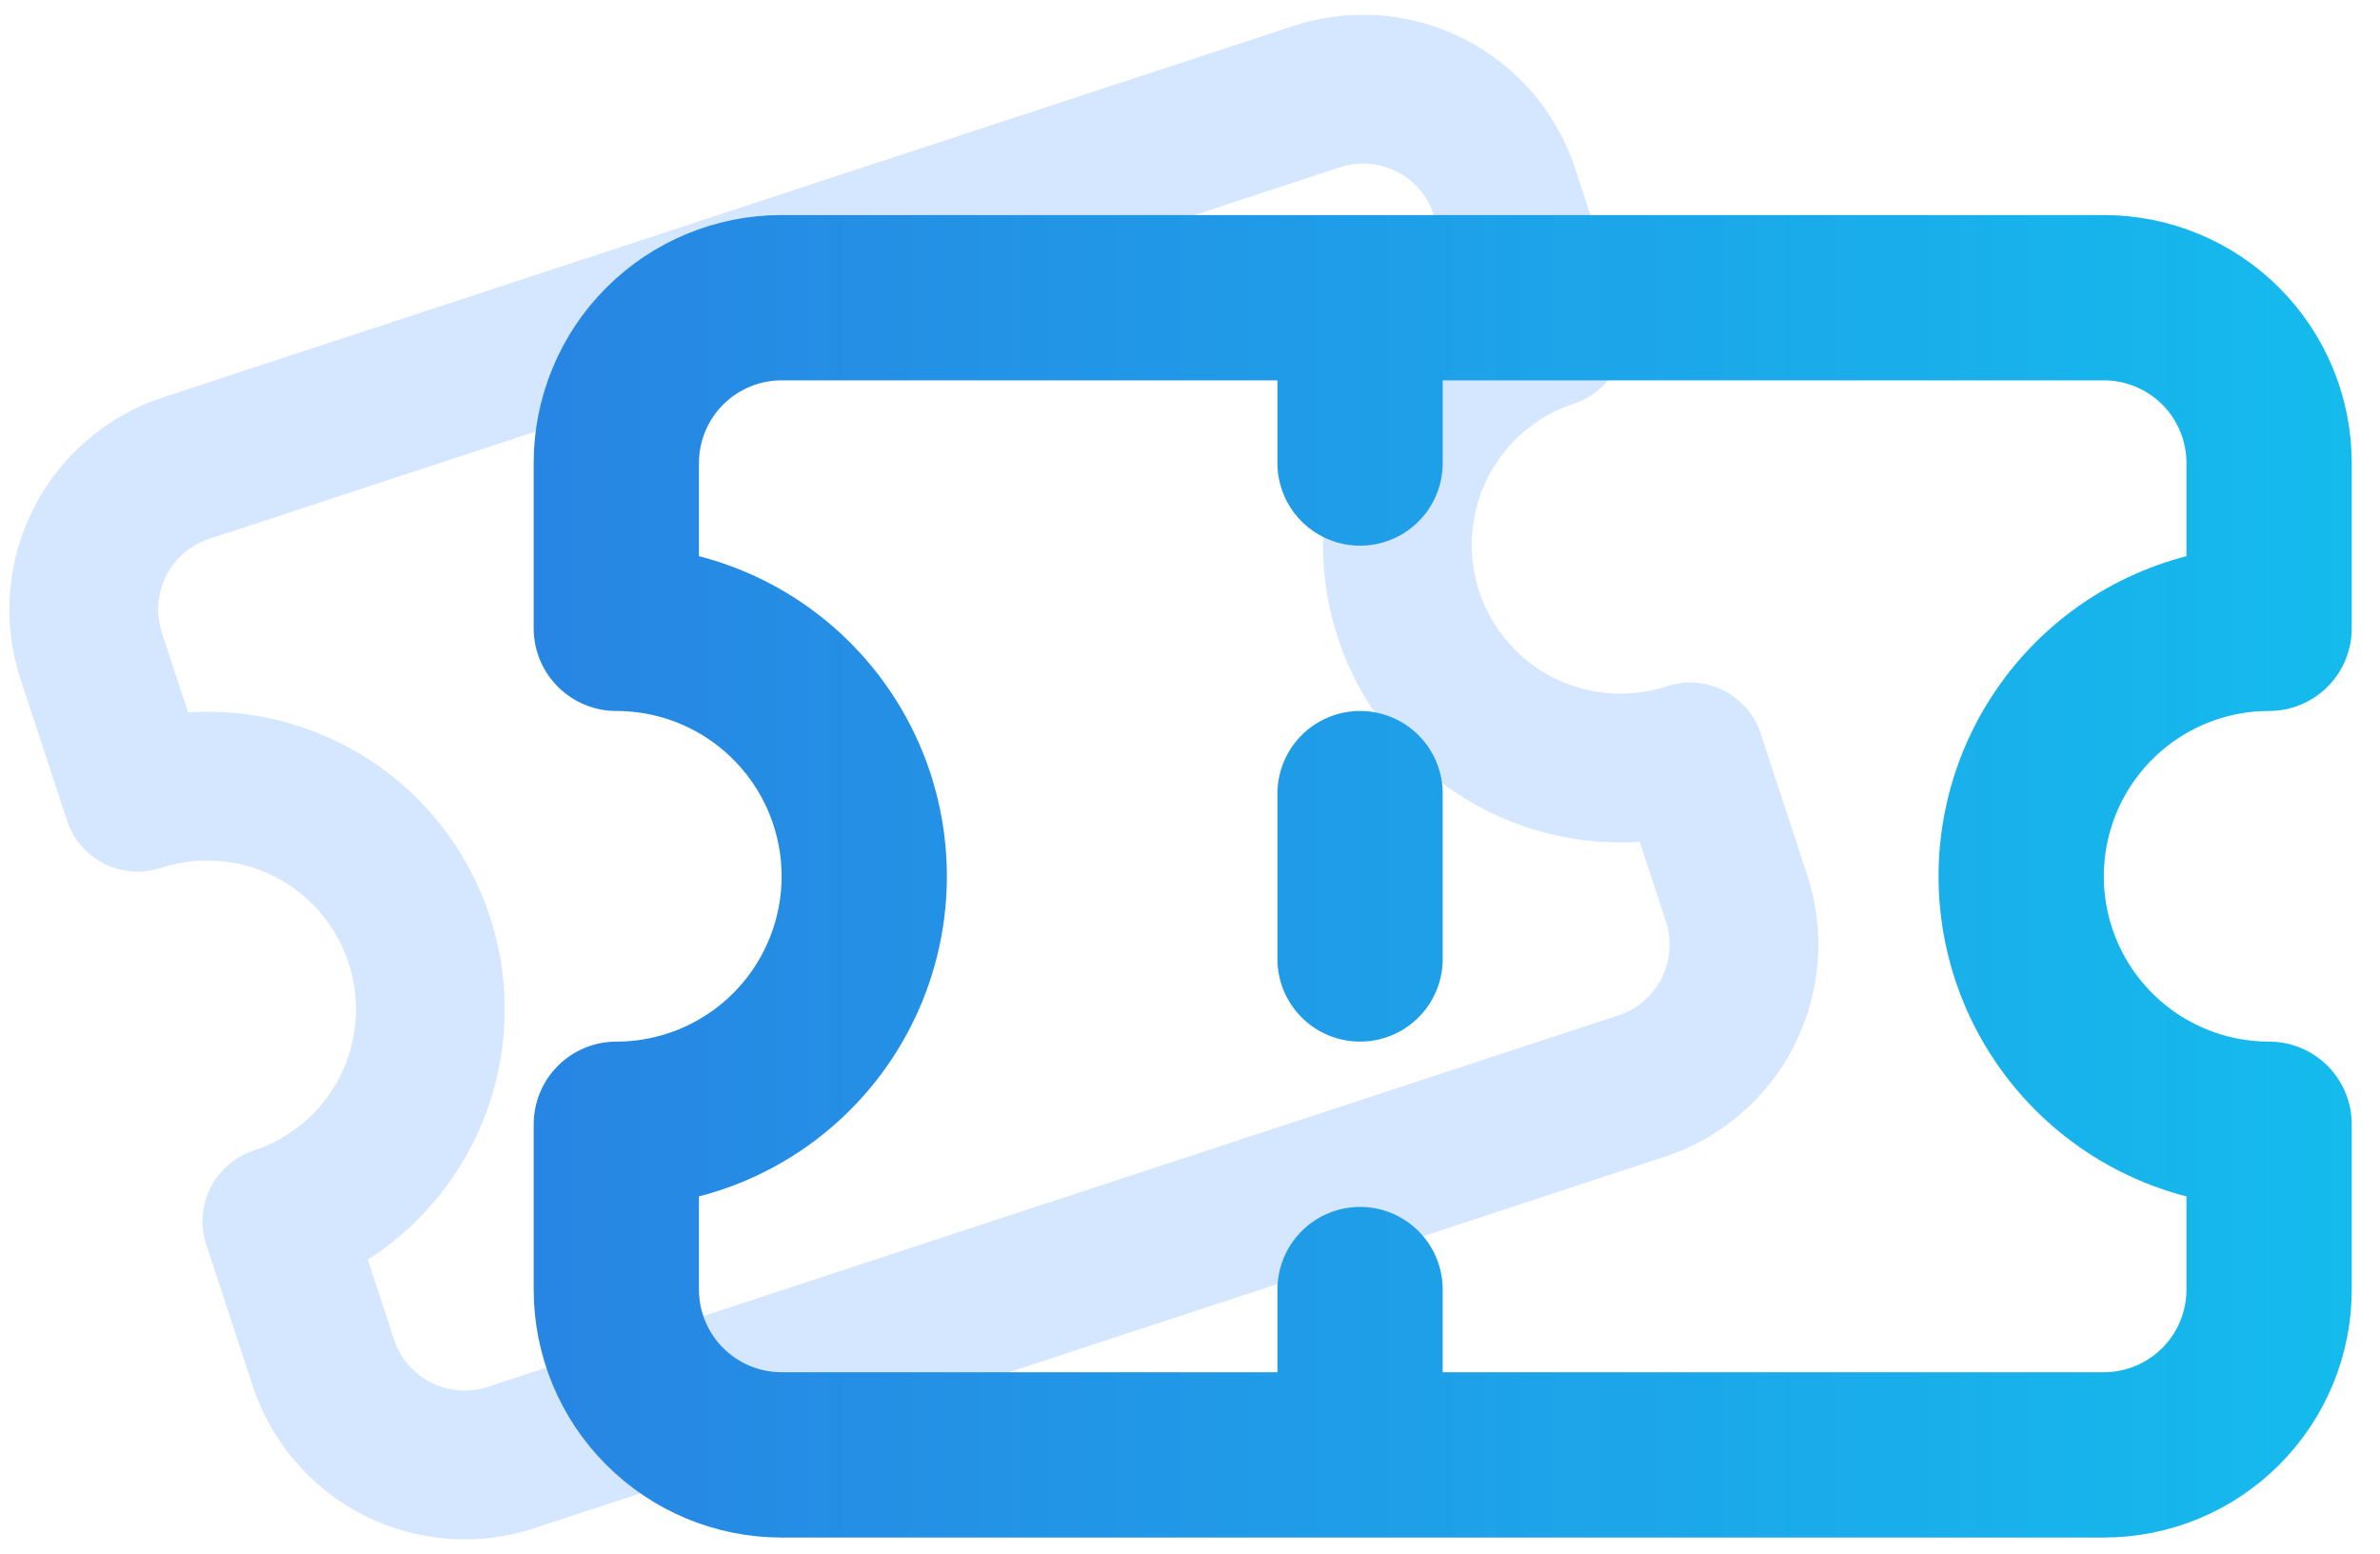 <svg width="72" height="47" viewBox="0 0 72 47" fill="none" xmlns="http://www.w3.org/2000/svg">
<g id="Ticketing">
<g id="Group 1000004599">
<path id="Vector" d="M4.164 24.113C5.864 23.554 7.717 23.694 9.315 24.501C10.913 25.309 12.124 26.718 12.683 28.419C13.242 30.12 13.102 31.973 12.295 33.571C11.487 35.168 10.078 36.38 8.377 36.938L9.782 41.214C10.154 42.347 10.962 43.287 12.027 43.825C13.092 44.364 14.328 44.457 15.461 44.084L49.663 32.848C50.797 32.476 51.736 31.668 52.275 30.603C52.813 29.538 52.906 28.302 52.534 27.169L51.129 22.893C49.428 23.452 47.575 23.312 45.977 22.505C44.38 21.697 43.168 20.288 42.609 18.587C42.051 16.887 42.191 15.033 42.998 13.436C43.806 11.838 45.215 10.626 46.916 10.068L45.511 5.792C45.139 4.659 44.331 3.719 43.266 3.181C42.2 2.642 40.965 2.549 39.831 2.922L5.63 14.158C4.496 14.53 3.556 15.338 3.018 16.403C2.48 17.468 2.387 18.704 2.759 19.838L4.164 24.113Z" stroke="#D5E6FF" stroke-width="4.5" stroke-linecap="round" stroke-linejoin="round"/>
<path id="Vector_2" d="M41.145 9.004V14.004M41.145 39.004V44.004M41.145 24.004V29.004M68.645 19.004C66.656 19.004 64.749 19.794 63.342 21.201C61.936 22.607 61.145 24.515 61.145 26.504C61.145 28.493 61.936 30.401 63.342 31.807C64.749 33.214 66.656 34.004 68.645 34.004V39.004C68.645 40.33 68.119 41.602 67.181 42.539C66.243 43.477 64.972 44.004 63.645 44.004H23.645C22.319 44.004 21.048 43.477 20.11 42.539C19.172 41.602 18.645 40.33 18.645 39.004V34.004C20.635 34.004 22.542 33.214 23.949 31.807C25.355 30.401 26.145 28.493 26.145 26.504C26.145 24.515 25.355 22.607 23.949 21.201C22.542 19.794 20.635 19.004 18.645 19.004V14.004C18.645 12.678 19.172 11.406 20.11 10.468C21.048 9.531 22.319 9.004 23.645 9.004H63.645C64.972 9.004 66.243 9.531 67.181 10.468C68.119 11.406 68.645 12.678 68.645 14.004V19.004Z" stroke="url(#paint0_linear_4541_164568)" stroke-width="5" stroke-linecap="round" stroke-linejoin="round"/>
</g>
</g>
<defs>
<linearGradient id="paint0_linear_4541_164568" x1="84.337" y1="26.687" x2="0.468" y2="26.687" gradientUnits="userSpaceOnUse">
<stop stop-color="#10C8F0"/>
<stop offset="1" stop-color="#2D76E0"/>
</linearGradient>
</defs>
</svg>
